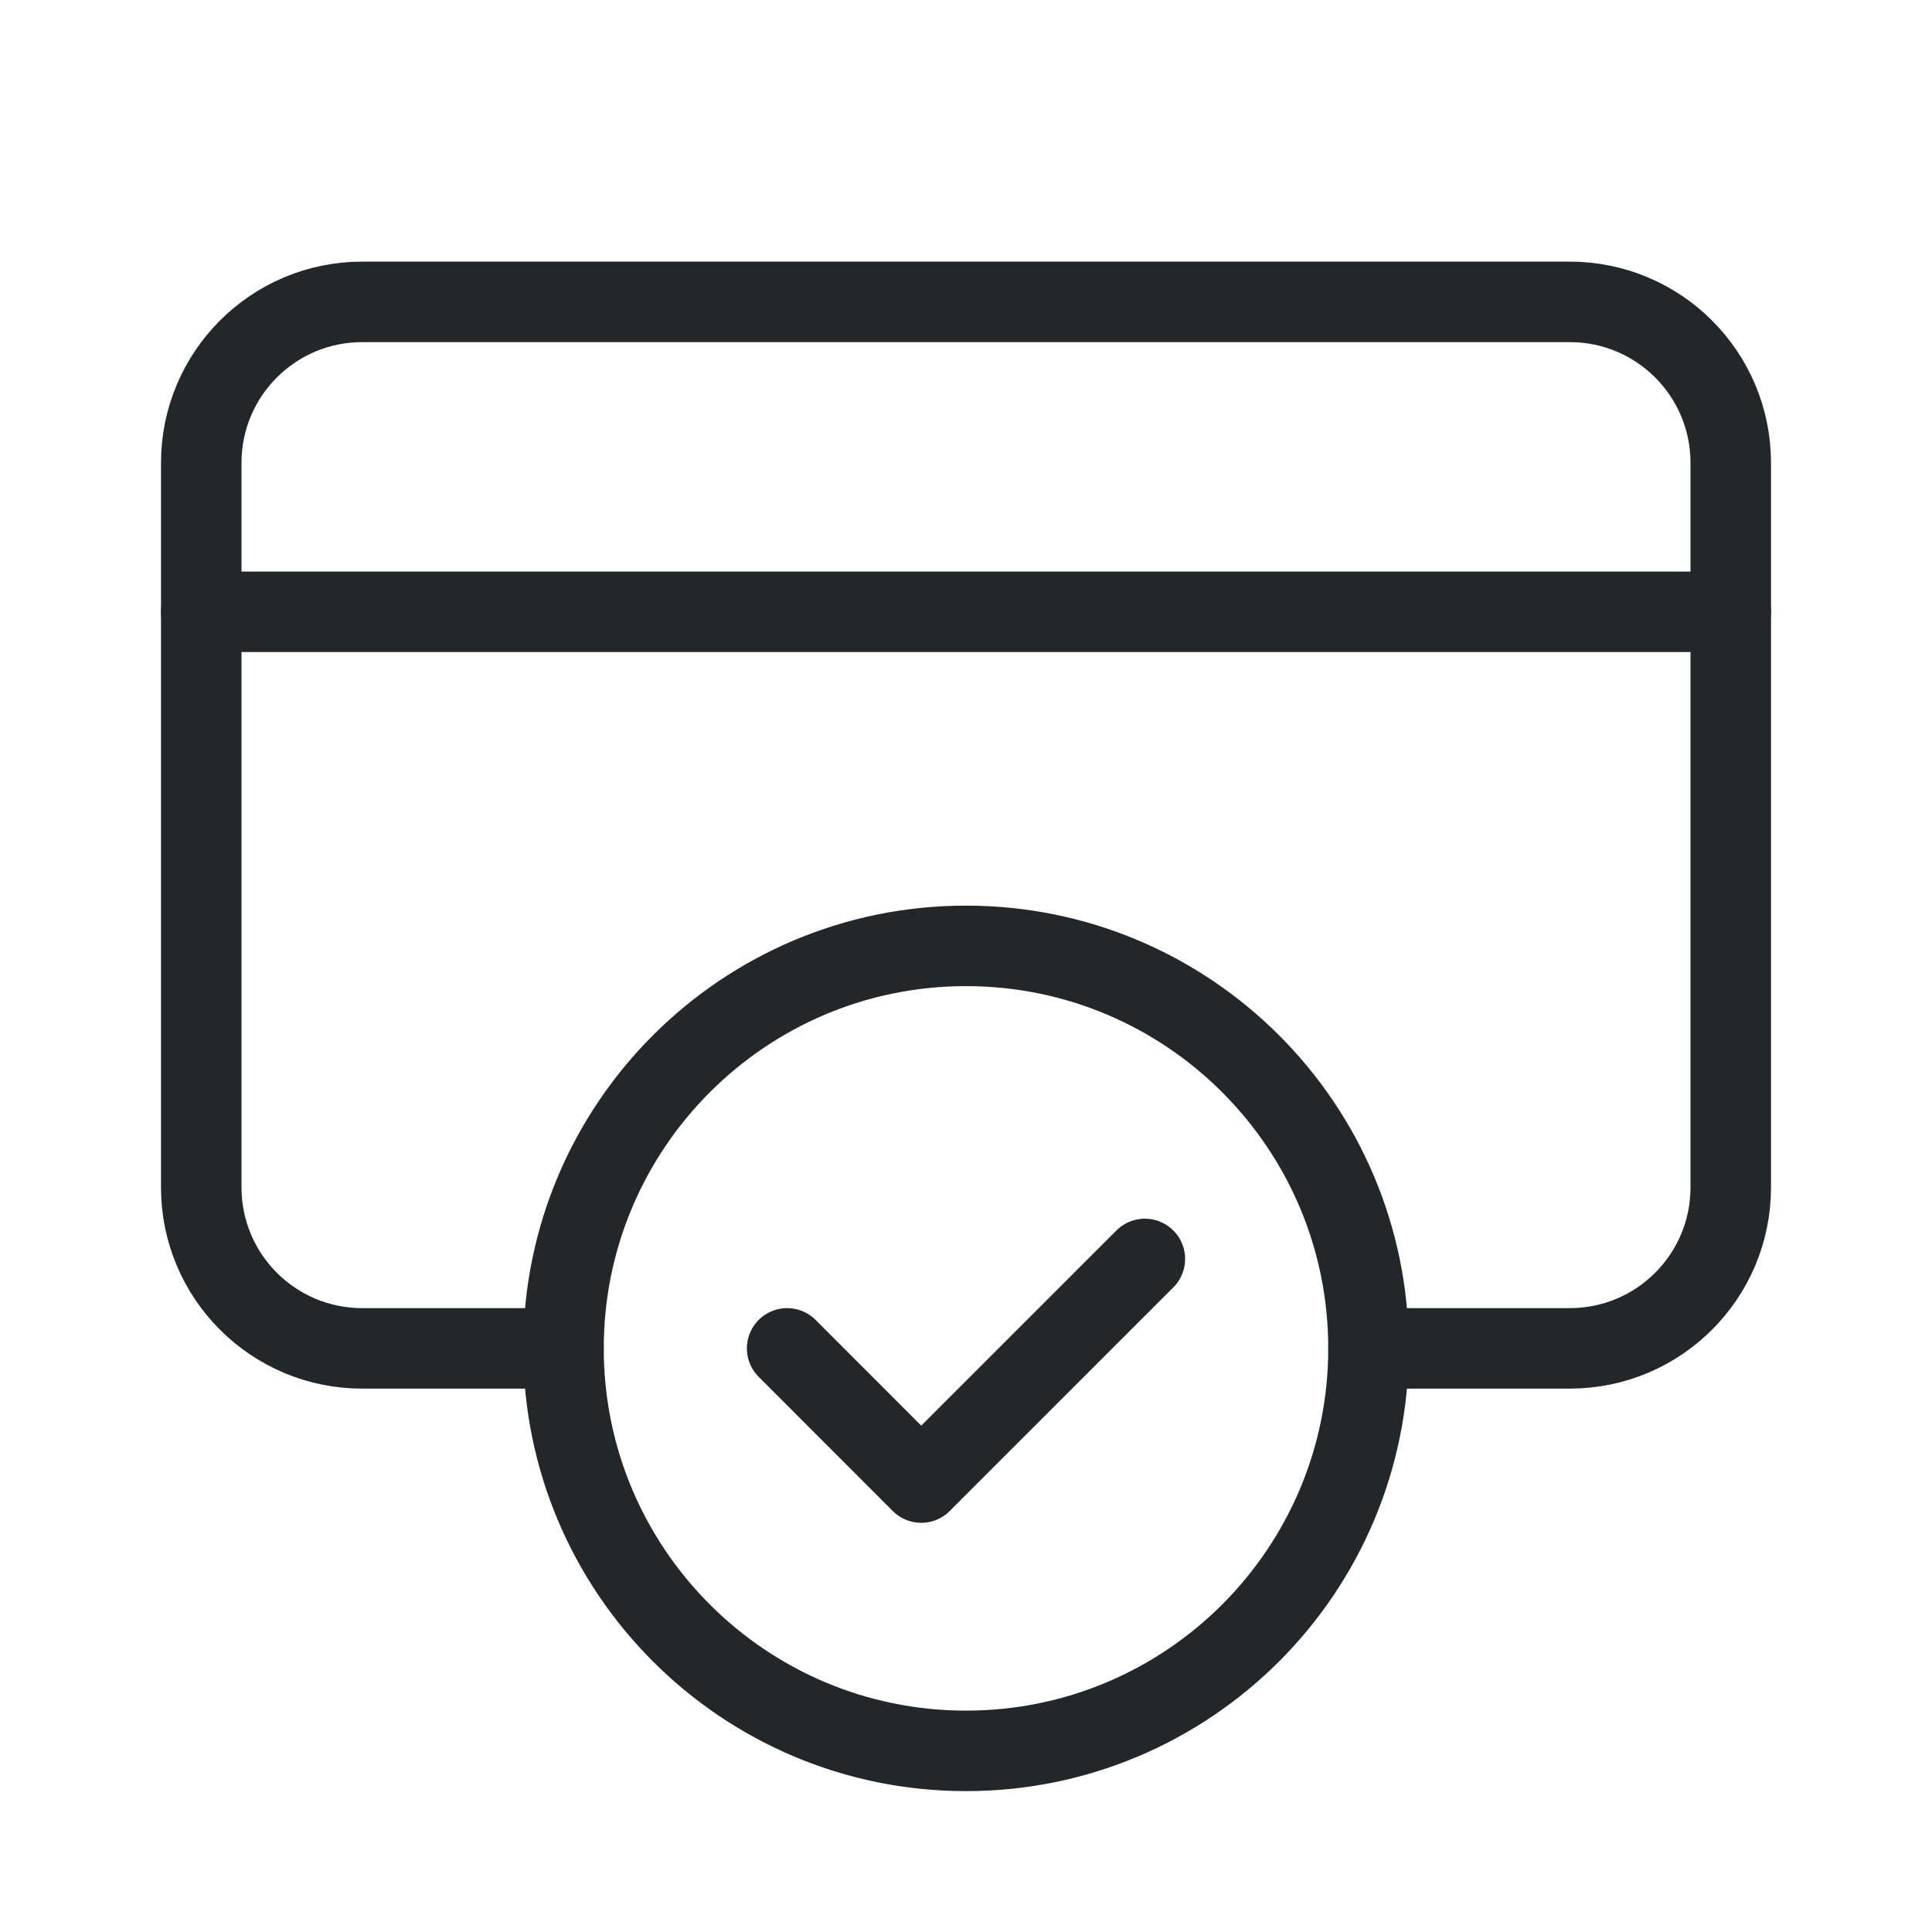 <svg width="24" height="24" viewBox="0 0 24 24" fill="none" xmlns="http://www.w3.org/2000/svg">
<path d="M12 21.75C9.239 21.75 7 19.511 7 16.75C7 13.989 9.239 11.75 12 11.75C14.762 11.75 17 13.989 17 16.75C17 19.511 14.762 21.75 12 21.75" stroke="#242729" stroke-linecap="round" stroke-linejoin="round"/>
<path d="M14.222 15.639L11.444 18.417L9.778 16.75" stroke="#242729" stroke-linecap="round" stroke-linejoin="round"/>
<path d="M17 16.75H19.5C20.605 16.75 21.5 15.855 21.5 14.75V5.75C21.5 4.645 20.605 3.75 19.5 3.75H4.5C3.395 3.75 2.5 4.645 2.5 5.75V14.75C2.5 15.855 3.395 16.75 4.5 16.75H7" stroke="#242729" stroke-linecap="round" stroke-linejoin="round"/>
<path d="M2.5 7.6H21.5" stroke="#242729" stroke-linecap="round" stroke-linejoin="round"/>
</svg>
